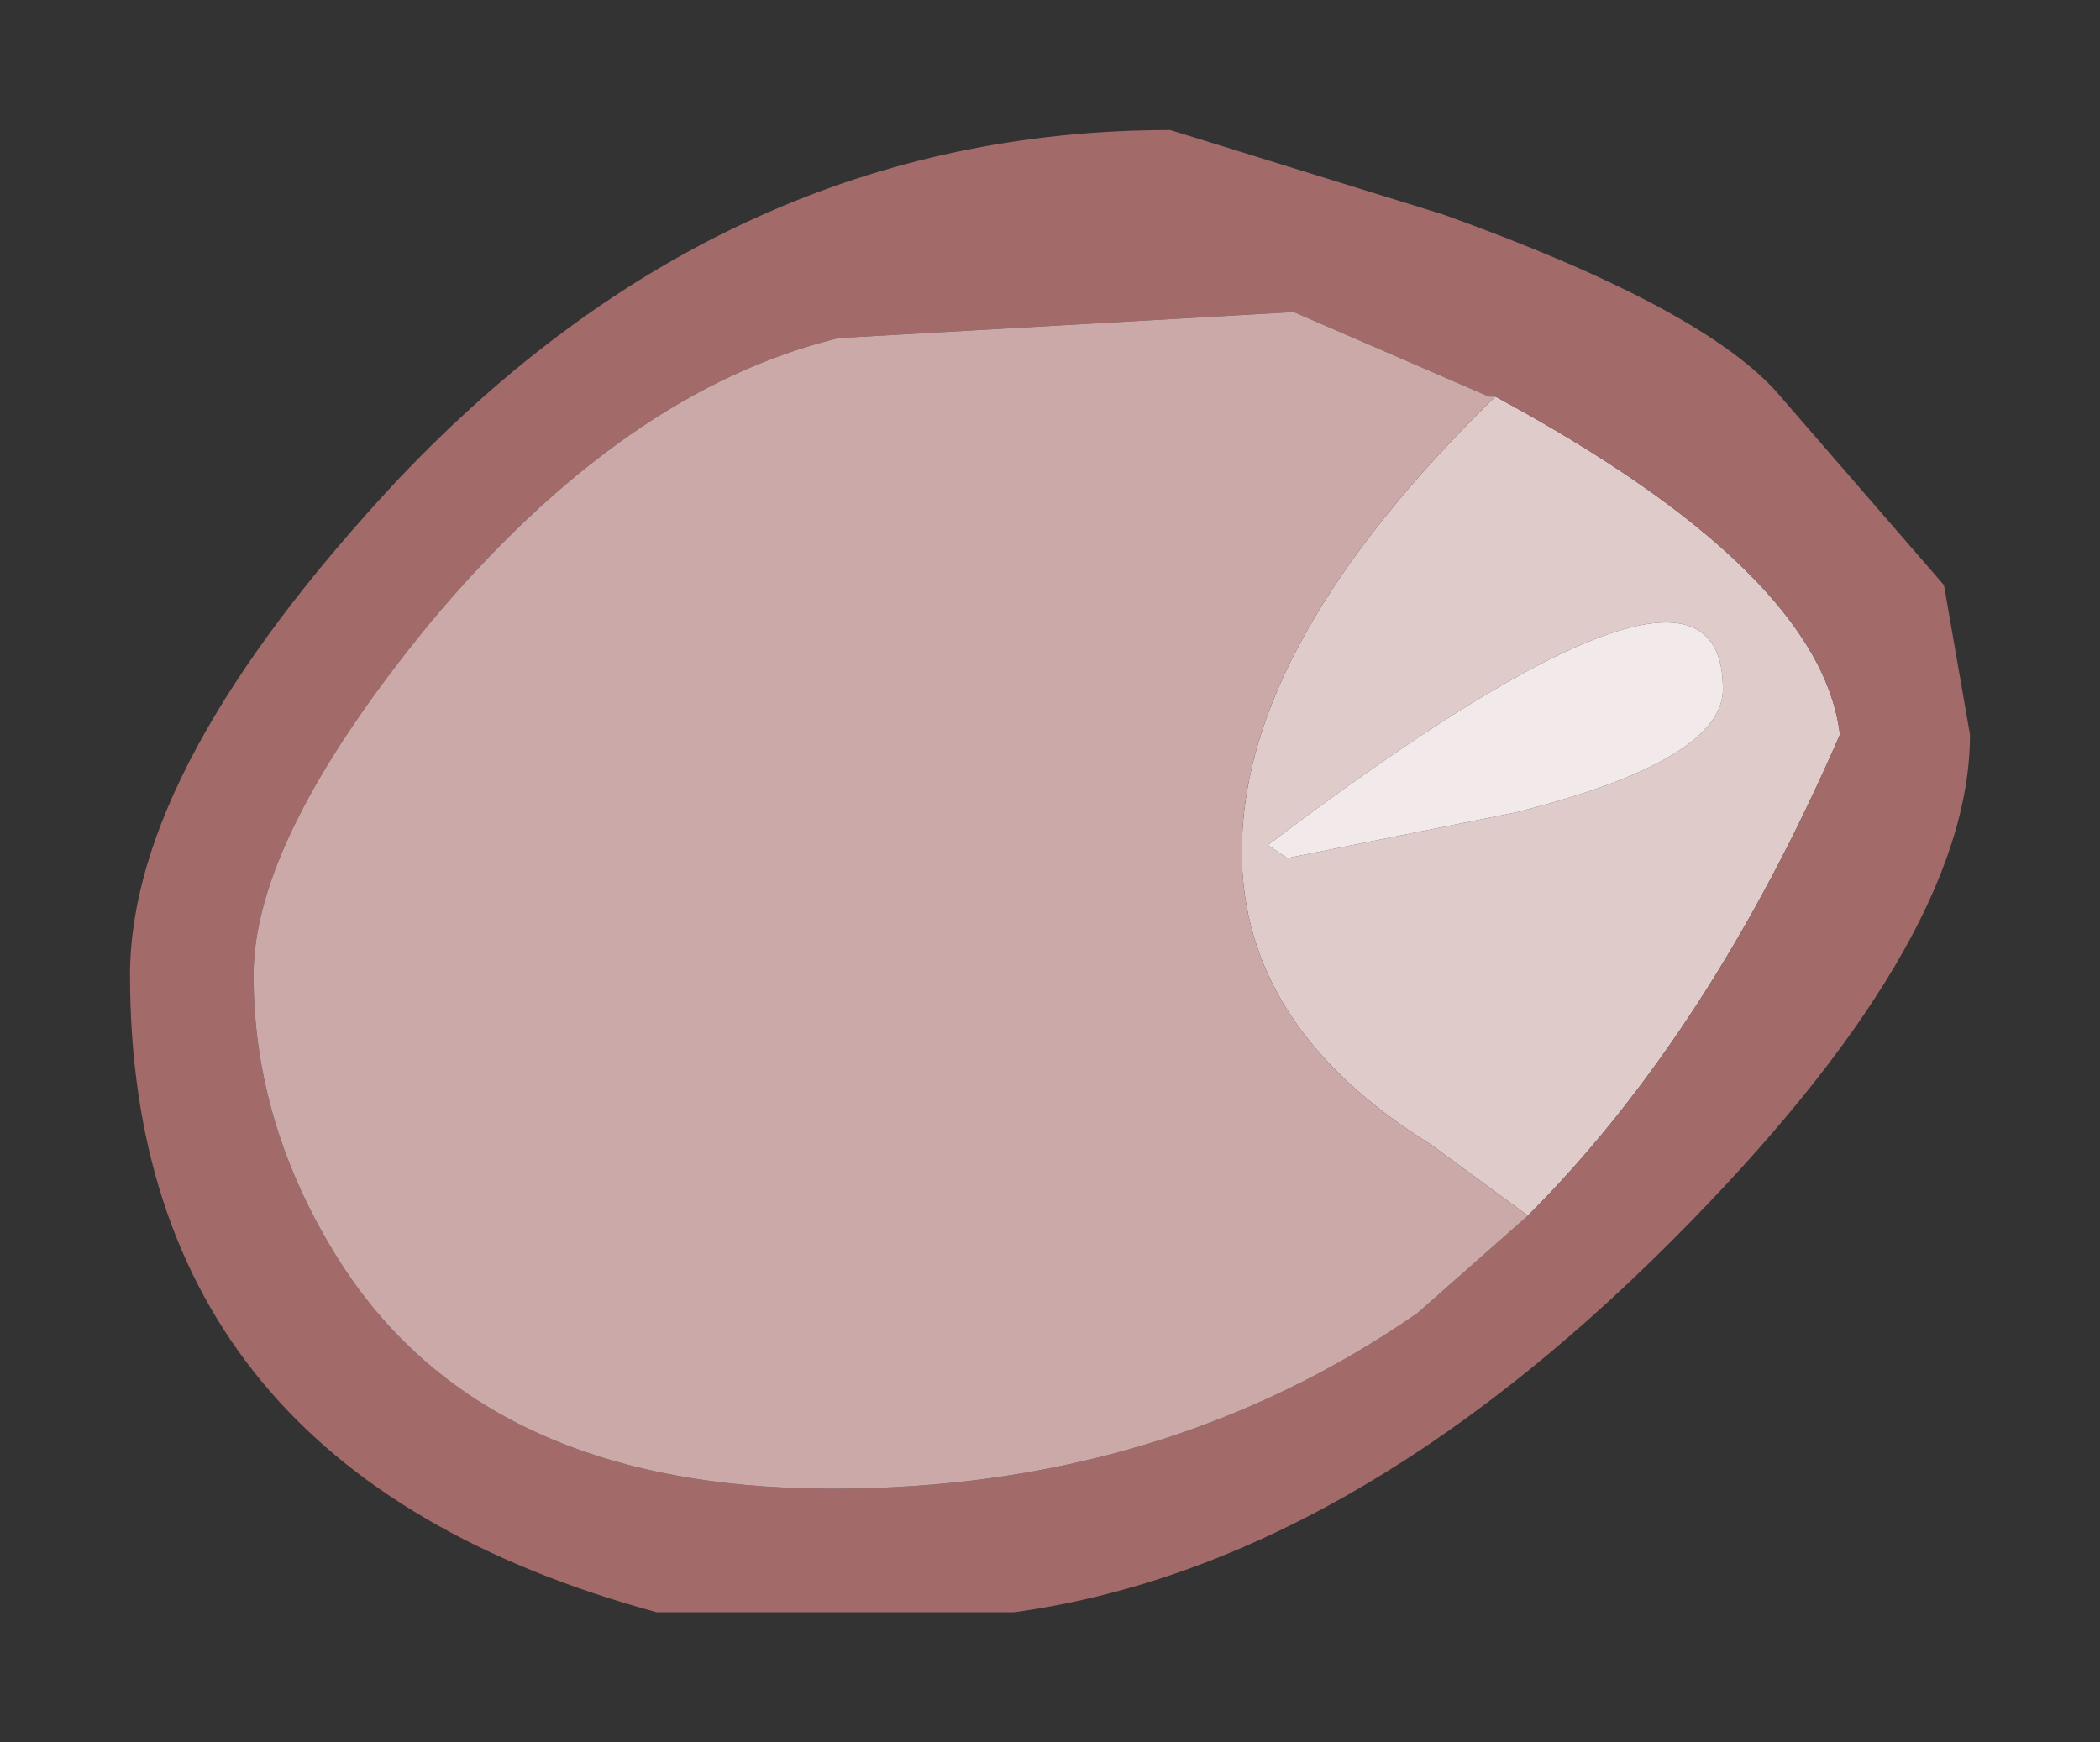 <?xml version="1.0" encoding="UTF-8" standalone="no"?>
<svg xmlns:xlink="http://www.w3.org/1999/xlink" height="13.4px" width="16.15px" xmlns="http://www.w3.org/2000/svg">
  <rect width="100%" height="100%" fill="#333333" stroke="none"/>
  <g transform="matrix(1.0, 0.0, 0.0, 1.0, 8.05, 6.7)">
    <path d="M1.7 -0.2 L1.85 -0.1 3.6 -0.45 Q5.2 -0.85 5.2 -1.4 5.2 -2.85 1.7 -0.2 M3.7 2.65 L2.95 2.1 Q1.5 1.2 1.5 -0.15 1.5 -1.75 3.45 -3.65 5.95 -2.3 6.1 -1.05 5.1 1.25 3.7 2.65" fill="#e0cbcb" fill-rule="evenodd" stroke="none"/>
    <path d="M1.7 -0.2 Q5.2 -2.85 5.2 -1.4 5.2 -0.85 3.6 -0.45 L1.85 -0.1 1.7 -0.2" fill="#f2eaea" fill-rule="evenodd" stroke="none"/>
    <path d="M3.05 -5.05 Q5.0 -4.35 5.6 -3.7 L6.9 -2.2 7.1 -1.05 Q7.1 0.55 4.8 2.85 2.3 5.35 -0.25 5.7 L-3.0 5.7 Q-7.05 4.6 -7.05 0.8 -7.05 -0.8 -5.0 -3.0 -2.45 -5.7 0.95 -5.7 L3.05 -5.05 M3.45 -3.65 L3.4 -3.65 1.9 -4.3 -1.6 -4.1 Q-3.25 -3.7 -4.75 -1.9 -6.1 -0.25 -6.1 0.8 -6.1 1.9 -5.5 2.9 -4.4 4.75 -1.65 4.75 0.9 4.75 2.85 3.4 L3.7 2.65 Q5.1 1.25 6.1 -1.05 5.95 -2.3 3.45 -3.65" fill="#a36a6a" fill-rule="evenodd" stroke="none"/>
    <path d="M3.45 -3.65 Q1.5 -1.75 1.5 -0.15 1.5 1.2 2.95 2.1 L3.7 2.65 2.85 3.4 Q0.9 4.75 -1.65 4.75 -4.4 4.75 -5.5 2.9 -6.1 1.9 -6.1 0.8 -6.1 -0.25 -4.75 -1.9 -3.25 -3.7 -1.6 -4.1 L1.9 -4.3 3.4 -3.65 3.45 -3.65" fill="#cca9a9" fill-rule="evenodd" stroke="none"/>
  </g>
</svg>